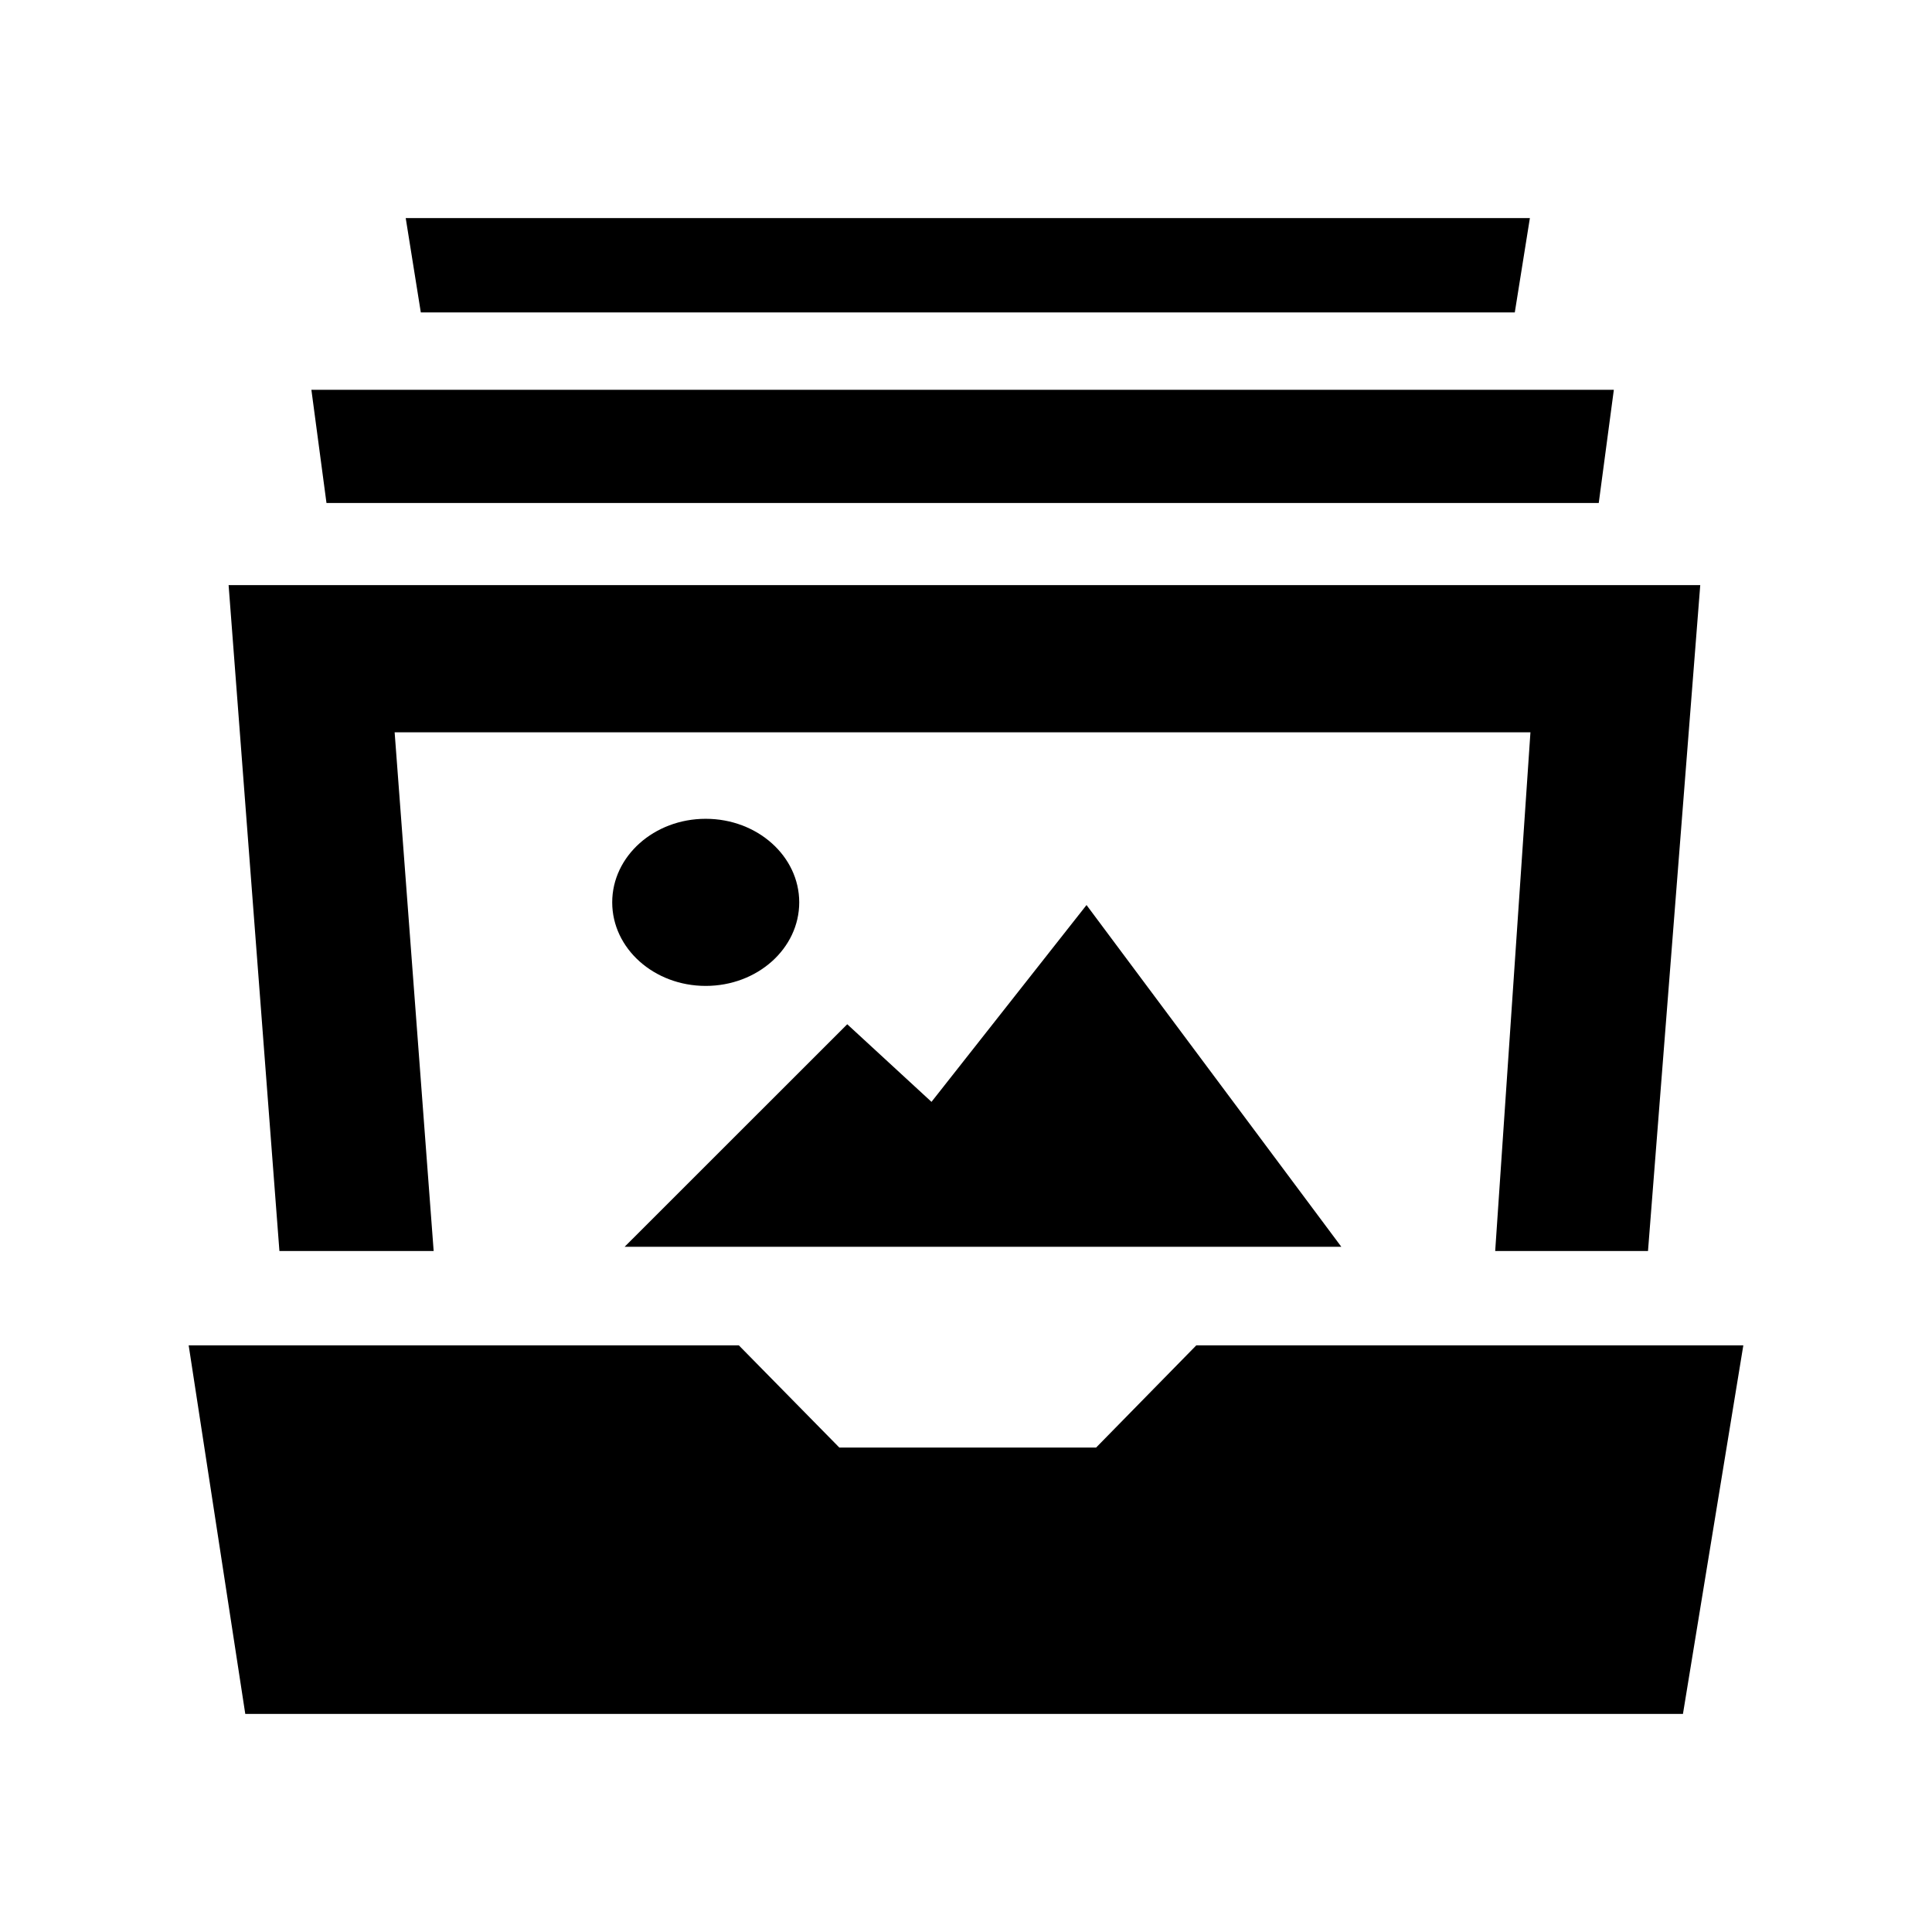 <?xml version="1.0" encoding="utf-8"?>

<!-- The icon can be used freely in both personal and commercial projects with no attribution required, but always appreciated. 
You may NOT sub-license, resell, rent, redistribute or otherwise transfer the icon without express written permission from iconmonstr.com -->

<!DOCTYPE svg PUBLIC "-//W3C//DTD SVG 1.1//EN" "http://www.w3.org/Graphics/SVG/1.1/DTD/svg11.dtd">
<svg version="1.1" xmlns="http://www.w3.org/2000/svg" xmlns:xlink="http://www.w3.org/1999/xlink" x="0px" y="0px"
	 width="512px" height="512px" viewBox="0 0 512 512" enable-background="new 0 0 512 512" xml:space="preserve">
<path id="picture-box-icon" d="M287.939,239.845l-41.083,52.16l-22.326-20.567l-58.992,58.968h189.923L287.939,239.845
	 M187.015,216.99c-13.678,0-24.773,9.919-24.773,22.141c0,12.24,11.096,22.146,24.773,22.146c13.7,0,24.788-9.906,24.788-22.146
	C211.803,226.909,200.715,216.99,187.015,216.99 M317.036,356.528l-26.55,27.083h-68.062l-26.628-27.083H50.06H50l15,97.674h381
	l16-97.674h-0.06H317.036z M423.685,133.298H86.521l-4-30h345.164L423.685,133.298z M401.435,82.798H111.521l-4-25h297.914
	L401.435,82.798z M74.048,331.528L60.583,155.065h390l-13.846,176.463h-40.495l9.341-137.463h-301l10.341,137.463H74.048z"/>
</svg>
